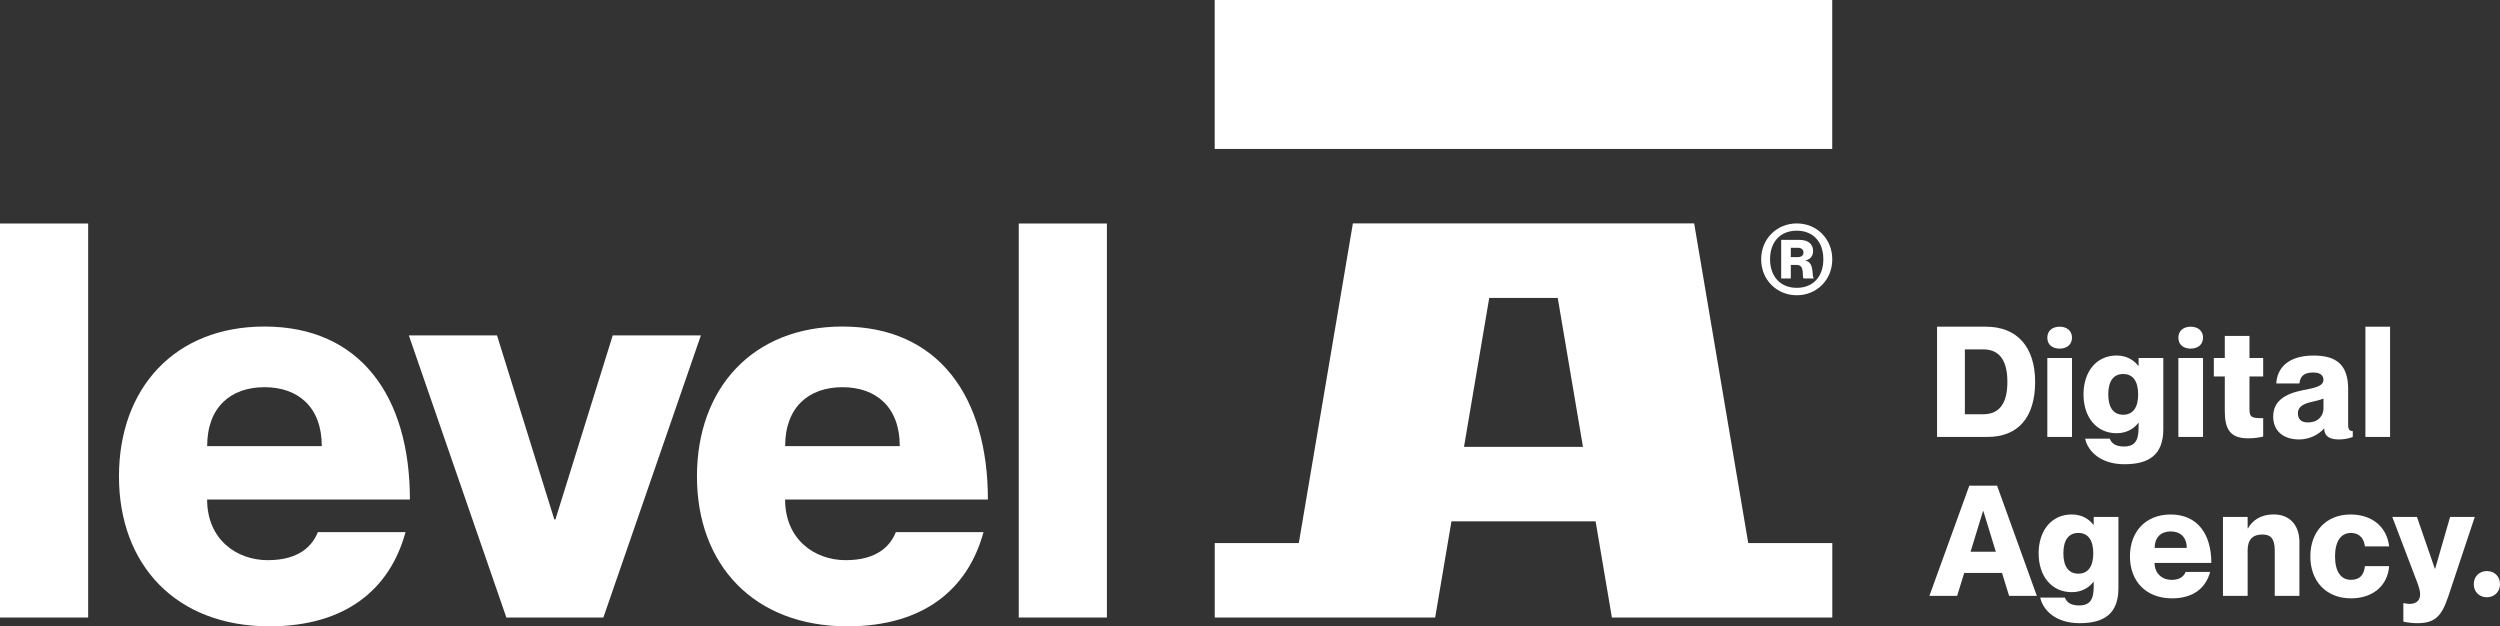 <?xml version="1.0" encoding="UTF-8"?><svg id="Layer_1" xmlns="http://www.w3.org/2000/svg" viewBox="0 0 627.27 157.16"><rect x="0" y="0" width="627.27" height="157.16" fill="#333333" stroke="none"/><defs><style>.cls-1{fill:#fff;stroke-width:0px;}</style></defs><path class="cls-1" d="M22.12,56.08v98.86H0V56.08h22.12Z"/><path class="cls-1" d="M79.77,133.51h21.98c-3.87,14.24-14.93,23.64-34.15,23.64-23.51,0-37.75-15.48-37.75-37.61s13.97-37.61,36.5-37.61c24.2,0,36.5,17.7,36.5,43.41h-50.88c0,9.96,7.33,15.21,15.21,15.21s11.2-3.59,12.58-7.05ZM51.98,111.94h28.76c0-9.82-5.95-14.79-14.38-14.79s-14.38,4.98-14.38,14.79Z"/><path class="cls-1" d="M124.7,84.15l14.38,46.18h.28l14.38-46.18h22.12l-24.47,70.79h-24.34l-24.47-70.79h22.12Z"/><path class="cls-1" d="M224.79,133.51h21.98c-3.87,14.24-14.93,23.64-34.15,23.64-23.51,0-37.75-15.48-37.75-37.61s13.97-37.61,36.5-37.61c24.2,0,36.5,17.7,36.5,43.41h-50.88c0,9.96,7.33,15.21,15.21,15.21s11.2-3.59,12.58-7.05ZM197,111.94h28.76c0-9.82-5.95-14.79-14.38-14.79s-14.38,4.98-14.38,14.79Z"/><path class="cls-1" d="M277.73,56.08v98.86h-22.12V56.08h22.12Z"/><rect class="cls-1" x="304.78" width="154.94" height="37.37"/><path class="cls-1" d="M425.06,56.06h-85.61l-13.57,80.2h-21.09v18.69h55.3l4.09-24.14h36.17l4.09,24.14h55.3v-18.69h-21.09l-13.57-80.2ZM367.33,112.12l6.33-37.37h17.19l6.33,37.37h-29.84Z"/><path class="cls-1" d="M441.89,65.07c0-5.18,3.95-9.01,8.94-9.01s8.9,3.84,8.9,9.01-3.91,9.01-8.9,9.01-8.94-3.84-8.94-9.01ZM457.49,65.03c0-4.32-2.53-7.15-6.67-7.15s-6.7,2.83-6.7,7.15,2.57,7.19,6.7,7.19,6.67-2.83,6.67-7.19ZM446.91,60.19h4.58c2.12,0,3.43.97,3.43,2.79,0,1.3-.75,2.12-1.94,2.38v.04c2.42.41,1.53,4.17,2.09,4.32v.15h-2.53c-.49-.41.41-3.39-1.68-3.39h-1.53v3.39h-2.42v-9.68ZM449.33,64.51h1.68c.97,0,1.49-.37,1.49-1.15s-.52-1.19-1.49-1.19h-1.68v2.35Z"/><path class="cls-1" d="M486.03,81.97h12.26c7.7,0,12.34,4.95,12.34,13.85s-4.26,13.81-11.96,13.81h-12.65v-27.66ZM493,103.94h4.6c4.33,0,6.07-3.09,6.07-8.12s-1.74-8.16-6.07-8.16h-4.6v16.29Z"/><path class="cls-1" d="M513.69,84.72c0-1.78,1.35-2.75,3.09-2.75s3.1.97,3.1,2.75-1.35,2.75-3.1,2.75-3.09-.93-3.09-2.75ZM519.88,89.82v19.81h-6.19v-19.81h6.19Z"/><path class="cls-1" d="M542.79,89.82v17.88c0,6.54-3.75,8.78-9.75,8.78s-9.17-3.25-9.87-6.42h6.19c.39,1.08,1.35,1.97,3.52,1.97,2.79,0,3.71-1.47,3.71-4.76v-1.16h-.08c-.77,1.04-2.51,2.59-5.42,2.59-5.07,0-8.32-4.02-8.32-9.75s3.25-9.75,8.32-9.75c2.9,0,4.64,1.55,5.42,2.59h.08v-1.97h6.19ZM536.48,98.95c0-3.21-1.24-5.11-3.75-5.11s-3.75,1.9-3.75,5.11,1.24,5.11,3.75,5.11,3.75-1.9,3.75-5.11Z"/><path class="cls-1" d="M546.57,84.72c0-1.78,1.35-2.75,3.09-2.75s3.1.97,3.1,2.75-1.35,2.75-3.1,2.75-3.09-.93-3.09-2.75ZM552.76,89.82v19.81h-6.19v-19.81h6.19Z"/><path class="cls-1" d="M564.41,94.47v8.2c0,2.24.81,2.24,3.44,2.24v4.64c-1.12.23-2.09.43-3.83.43-4.53,0-5.8-2.4-5.8-6.85v-8.67h-2.75v-4.64h2.75v-5.53h6.19v5.53h3.44v4.64h-3.44Z"/><path class="cls-1" d="M580.46,93.46c-2.24,0-3.33.85-3.52,2.75h-5.8c.19-3.79,2.9-7,9.36-7,5.57,0,8.67,2.17,8.67,8.4v9.09c0,1.04.39,1.47,1.16,1.47v1.47c-1.24.46-2.36.62-3.6.62-2.79,0-3.56-1.32-3.56-2.71h-.08c-1.28,1.47-3.6,2.71-6.23,2.71-4.18,0-6.5-2.36-6.5-5.69,0-3.95,2.9-5.76,7.54-6.69,2.55-.5,5.07-.89,5.07-2.55,0-1.16-.81-1.86-2.52-1.86ZM582.98,102.4v-2.4c-.77.31-1.74.58-3.17.89-2.44.54-3.25,1.55-3.25,2.78,0,1.63.97,2.32,2.48,2.32,2.67,0,3.95-1.7,3.95-3.6Z"/><path class="cls-1" d="M599.69,81.97v27.66h-6.19v-27.66h6.19Z"/><path class="cls-1" d="M492.84,143.75l-1.78,5.76h-6.96l10.02-27.66h6.96l9.98,27.66h-6.96l-1.78-5.76h-9.48ZM500.77,138.44l-3.13-10.21h-.08l-3.13,10.21h6.34Z"/><path class="cls-1" d="M531.53,129.7v17.88c0,6.54-3.75,8.78-9.75,8.78s-9.17-3.25-9.87-6.42h6.19c.39,1.08,1.35,1.97,3.52,1.97,2.79,0,3.71-1.47,3.71-4.76v-1.16h-.08c-.77,1.04-2.51,2.59-5.42,2.59-5.07,0-8.32-4.02-8.32-9.75s3.25-9.75,8.32-9.75c2.9,0,4.64,1.55,5.42,2.59h.08v-1.97h6.19ZM525.22,138.83c0-3.21-1.24-5.11-3.75-5.11s-3.75,1.9-3.75,5.11,1.24,5.11,3.75,5.11,3.75-1.9,3.75-5.11Z"/><path class="cls-1" d="M548.39,143.51h6.15c-1.08,3.99-4.18,6.62-9.56,6.62-6.58,0-10.56-4.33-10.56-10.52s3.91-10.52,10.21-10.52c6.77,0,10.21,4.95,10.21,12.15h-14.24c0,2.78,2.05,4.26,4.26,4.26s3.13-1.01,3.52-1.97ZM540.62,137.48h8.05c0-2.75-1.66-4.14-4.02-4.14s-4.02,1.39-4.02,4.14Z"/><path class="cls-1" d="M576.94,136.12v13.39h-6.19v-11.41c0-2.98-1.04-3.99-3.09-3.99-2.36,0-3.71,1.2-3.71,3.95v11.45h-6.19v-19.81h6.19v2.86h.08c1.04-1.82,2.98-3.48,6.5-3.48,3.83,0,6.42,2.51,6.42,7.04Z"/><path class="cls-1" d="M589.86,133.72c-2.55,0-3.98,2.17-3.98,5.88s1.39,5.88,3.98,5.88,3.33-1.66,3.52-3.44h6.07c-.31,4.68-3.87,8.09-9.56,8.09-6.27,0-10.21-4.33-10.21-10.52s3.95-10.52,10.06-10.52c5.76,0,9.21,3.4,9.71,8.01h-6.07c-.19-1.59-1.04-3.37-3.52-3.37Z"/><path class="cls-1" d="M614.2,149.9c-1.7,5.07-3.56,6.46-7.74,6.46-1.04,0-2.17-.12-3.44-.39v-4.64h.08c1.7.39,3.09.19,3.75-.81.58-.89.46-2.13-.15-3.87l-6.46-16.95h6.19l4.49,13h.08l3.75-13h6.19l-6.73,20.2Z"/><path class="cls-1" d="M620.69,146.57c0-1.97,1.43-3.29,3.29-3.29s3.29,1.32,3.29,3.29-1.47,3.29-3.29,3.29-3.29-1.28-3.29-3.29Z"/></svg>